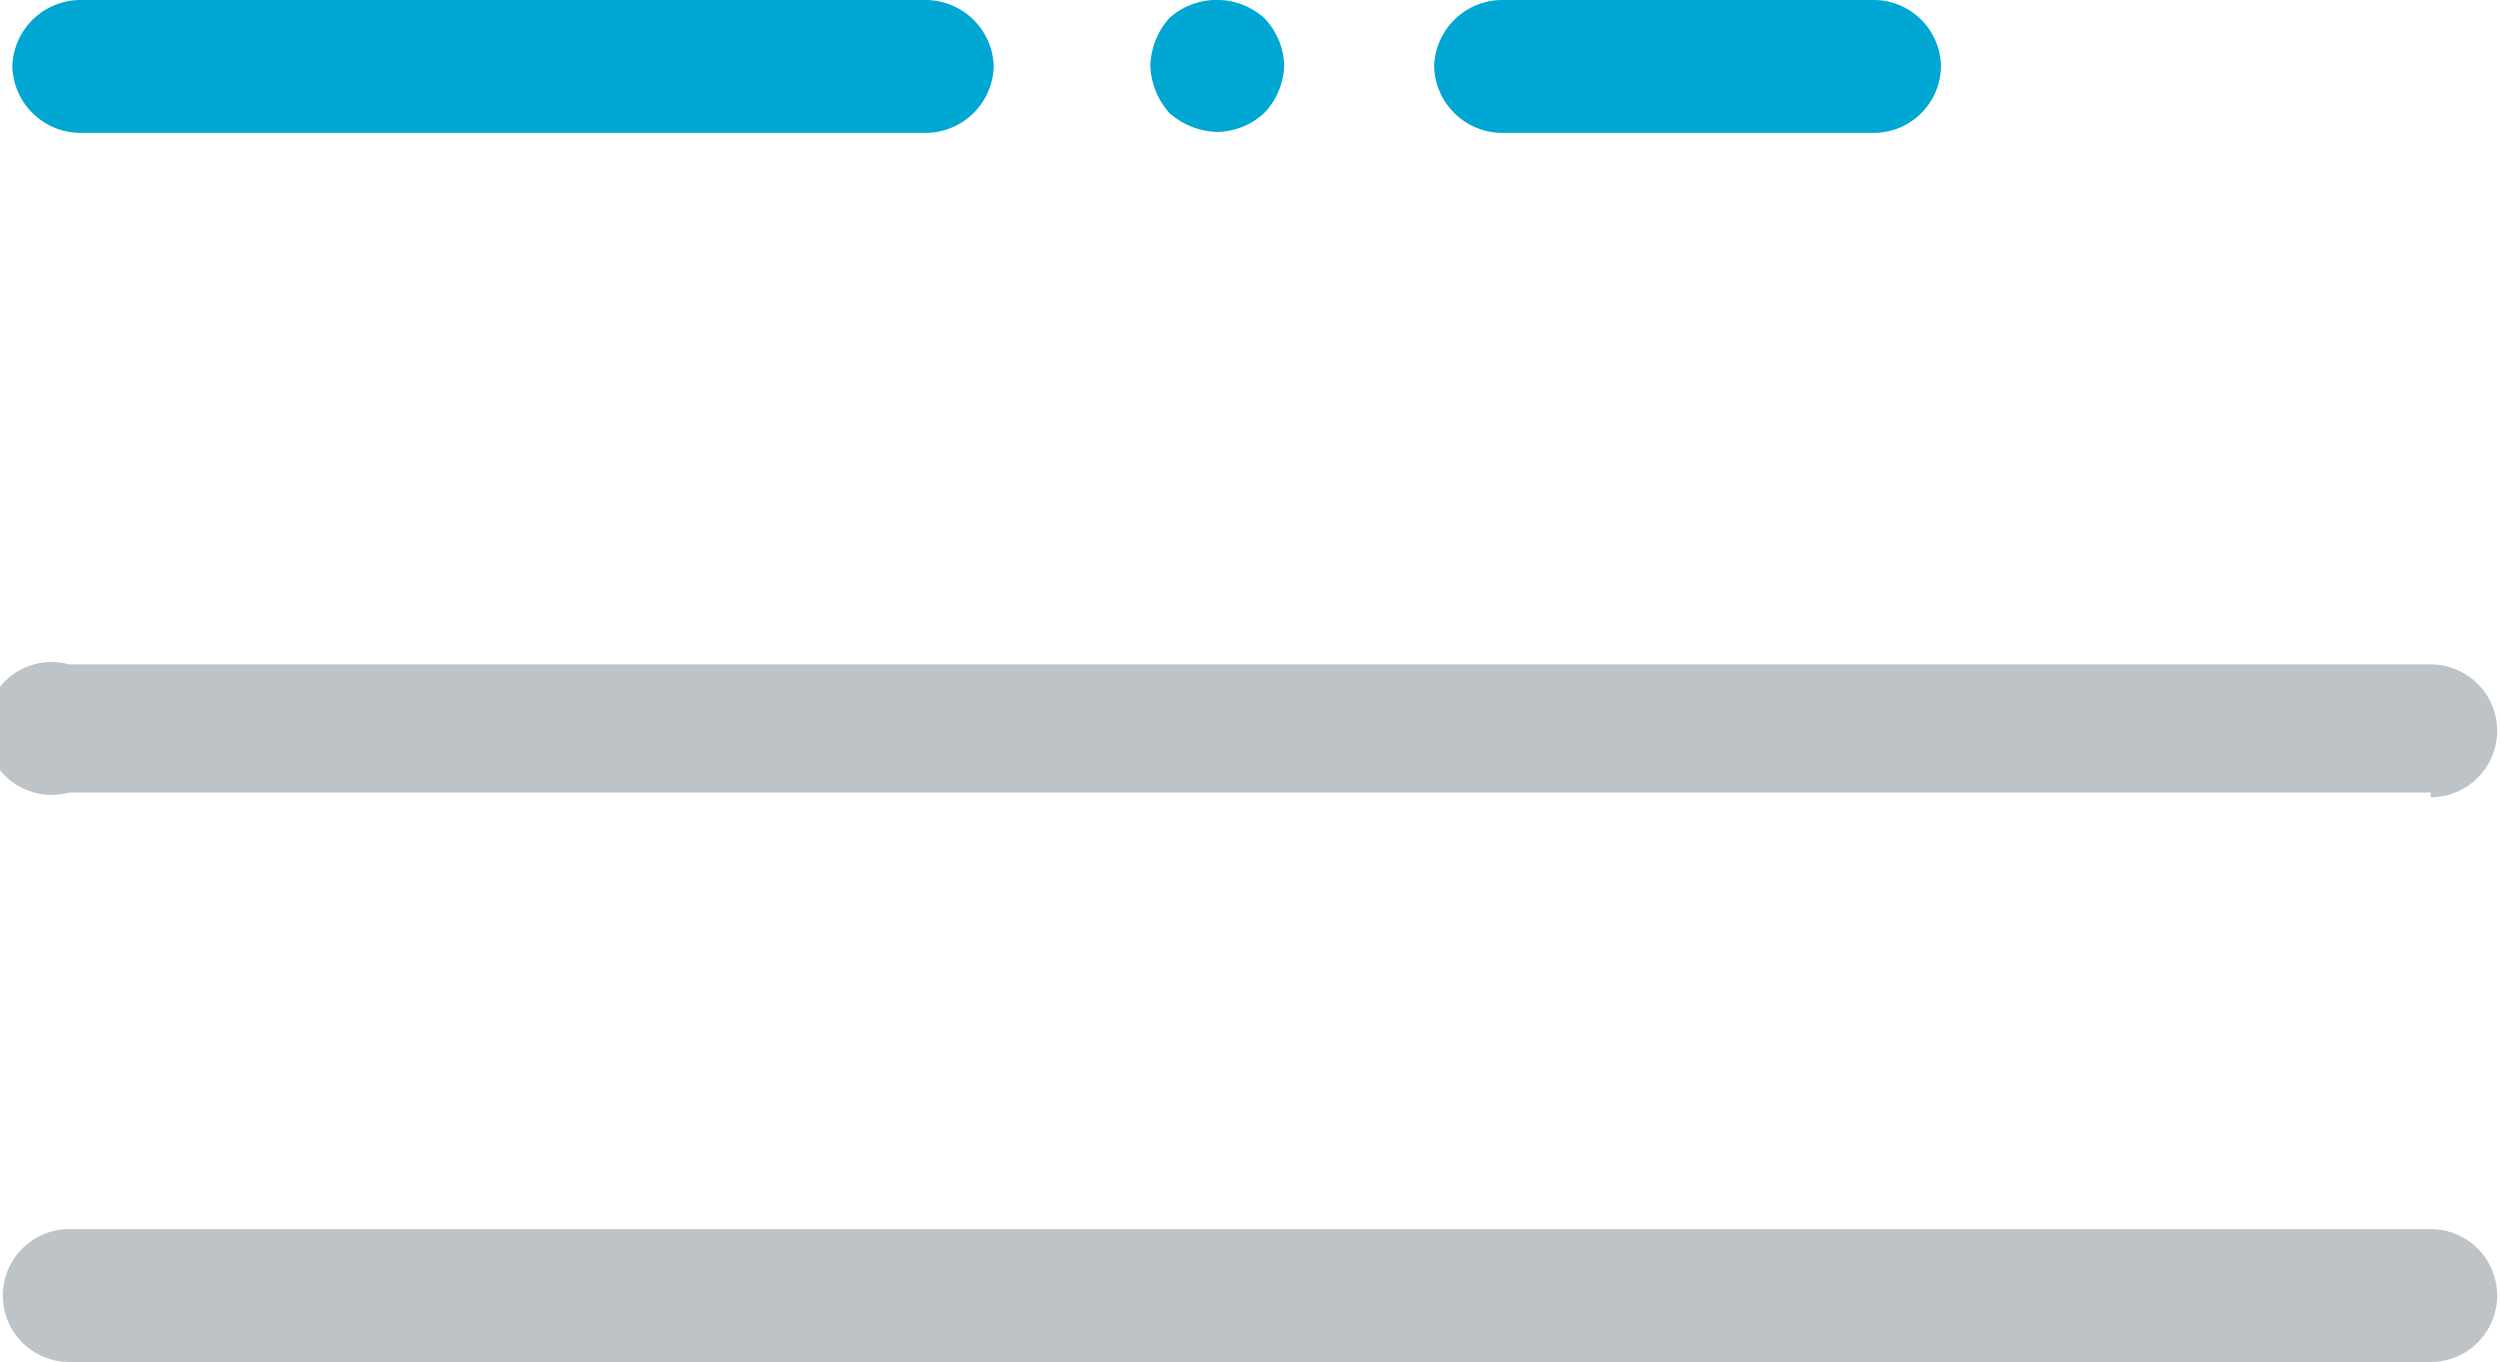 <svg xmlns="http://www.w3.org/2000/svg" viewBox="0 0 26.34 14.35"><defs><style>.cls-1{fill:#00a7d2;}.cls-2{fill:#bdc3c7;}</style></defs><title>1_1</title><g id="Layer_2" data-name="Layer 2"><g id="Isolation_Mode" data-name="Isolation Mode"><path class="cls-1" d="M12.83,1.39a.74.74,0,0,0,.49-.2.75.75,0,0,0,.21-.5.75.75,0,0,0-.21-.5.75.75,0,0,0-1,0,.79.79,0,0,0-.2.5.79.79,0,0,0,.2.5.79.79,0,0,0,.5.2Z"/><path class="cls-1" d="M9.74,1.4H.86A.72.72,0,0,1,.13.7.72.72,0,0,1,.86,0H9.74a.72.72,0,0,1,.73.7.72.72,0,0,1-.73.7Z"/><path class="cls-2" d="M25.61,8.35H.73A.7.7,0,1,1,.73,7H25.61a.7.7,0,1,1,0,1.4Z"/><path class="cls-1" d="M19.72,1.4H15.85a.72.72,0,0,1-.74-.7.72.72,0,0,1,.74-.7h3.87a.71.71,0,0,1,.73.7.71.71,0,0,1-.73.7Z"/><path class="cls-2" d="M25.61,14.35H.73a.7.7,0,1,1,0-1.4H25.61a.7.7,0,1,1,0,1.4Z"/></g></g></svg>